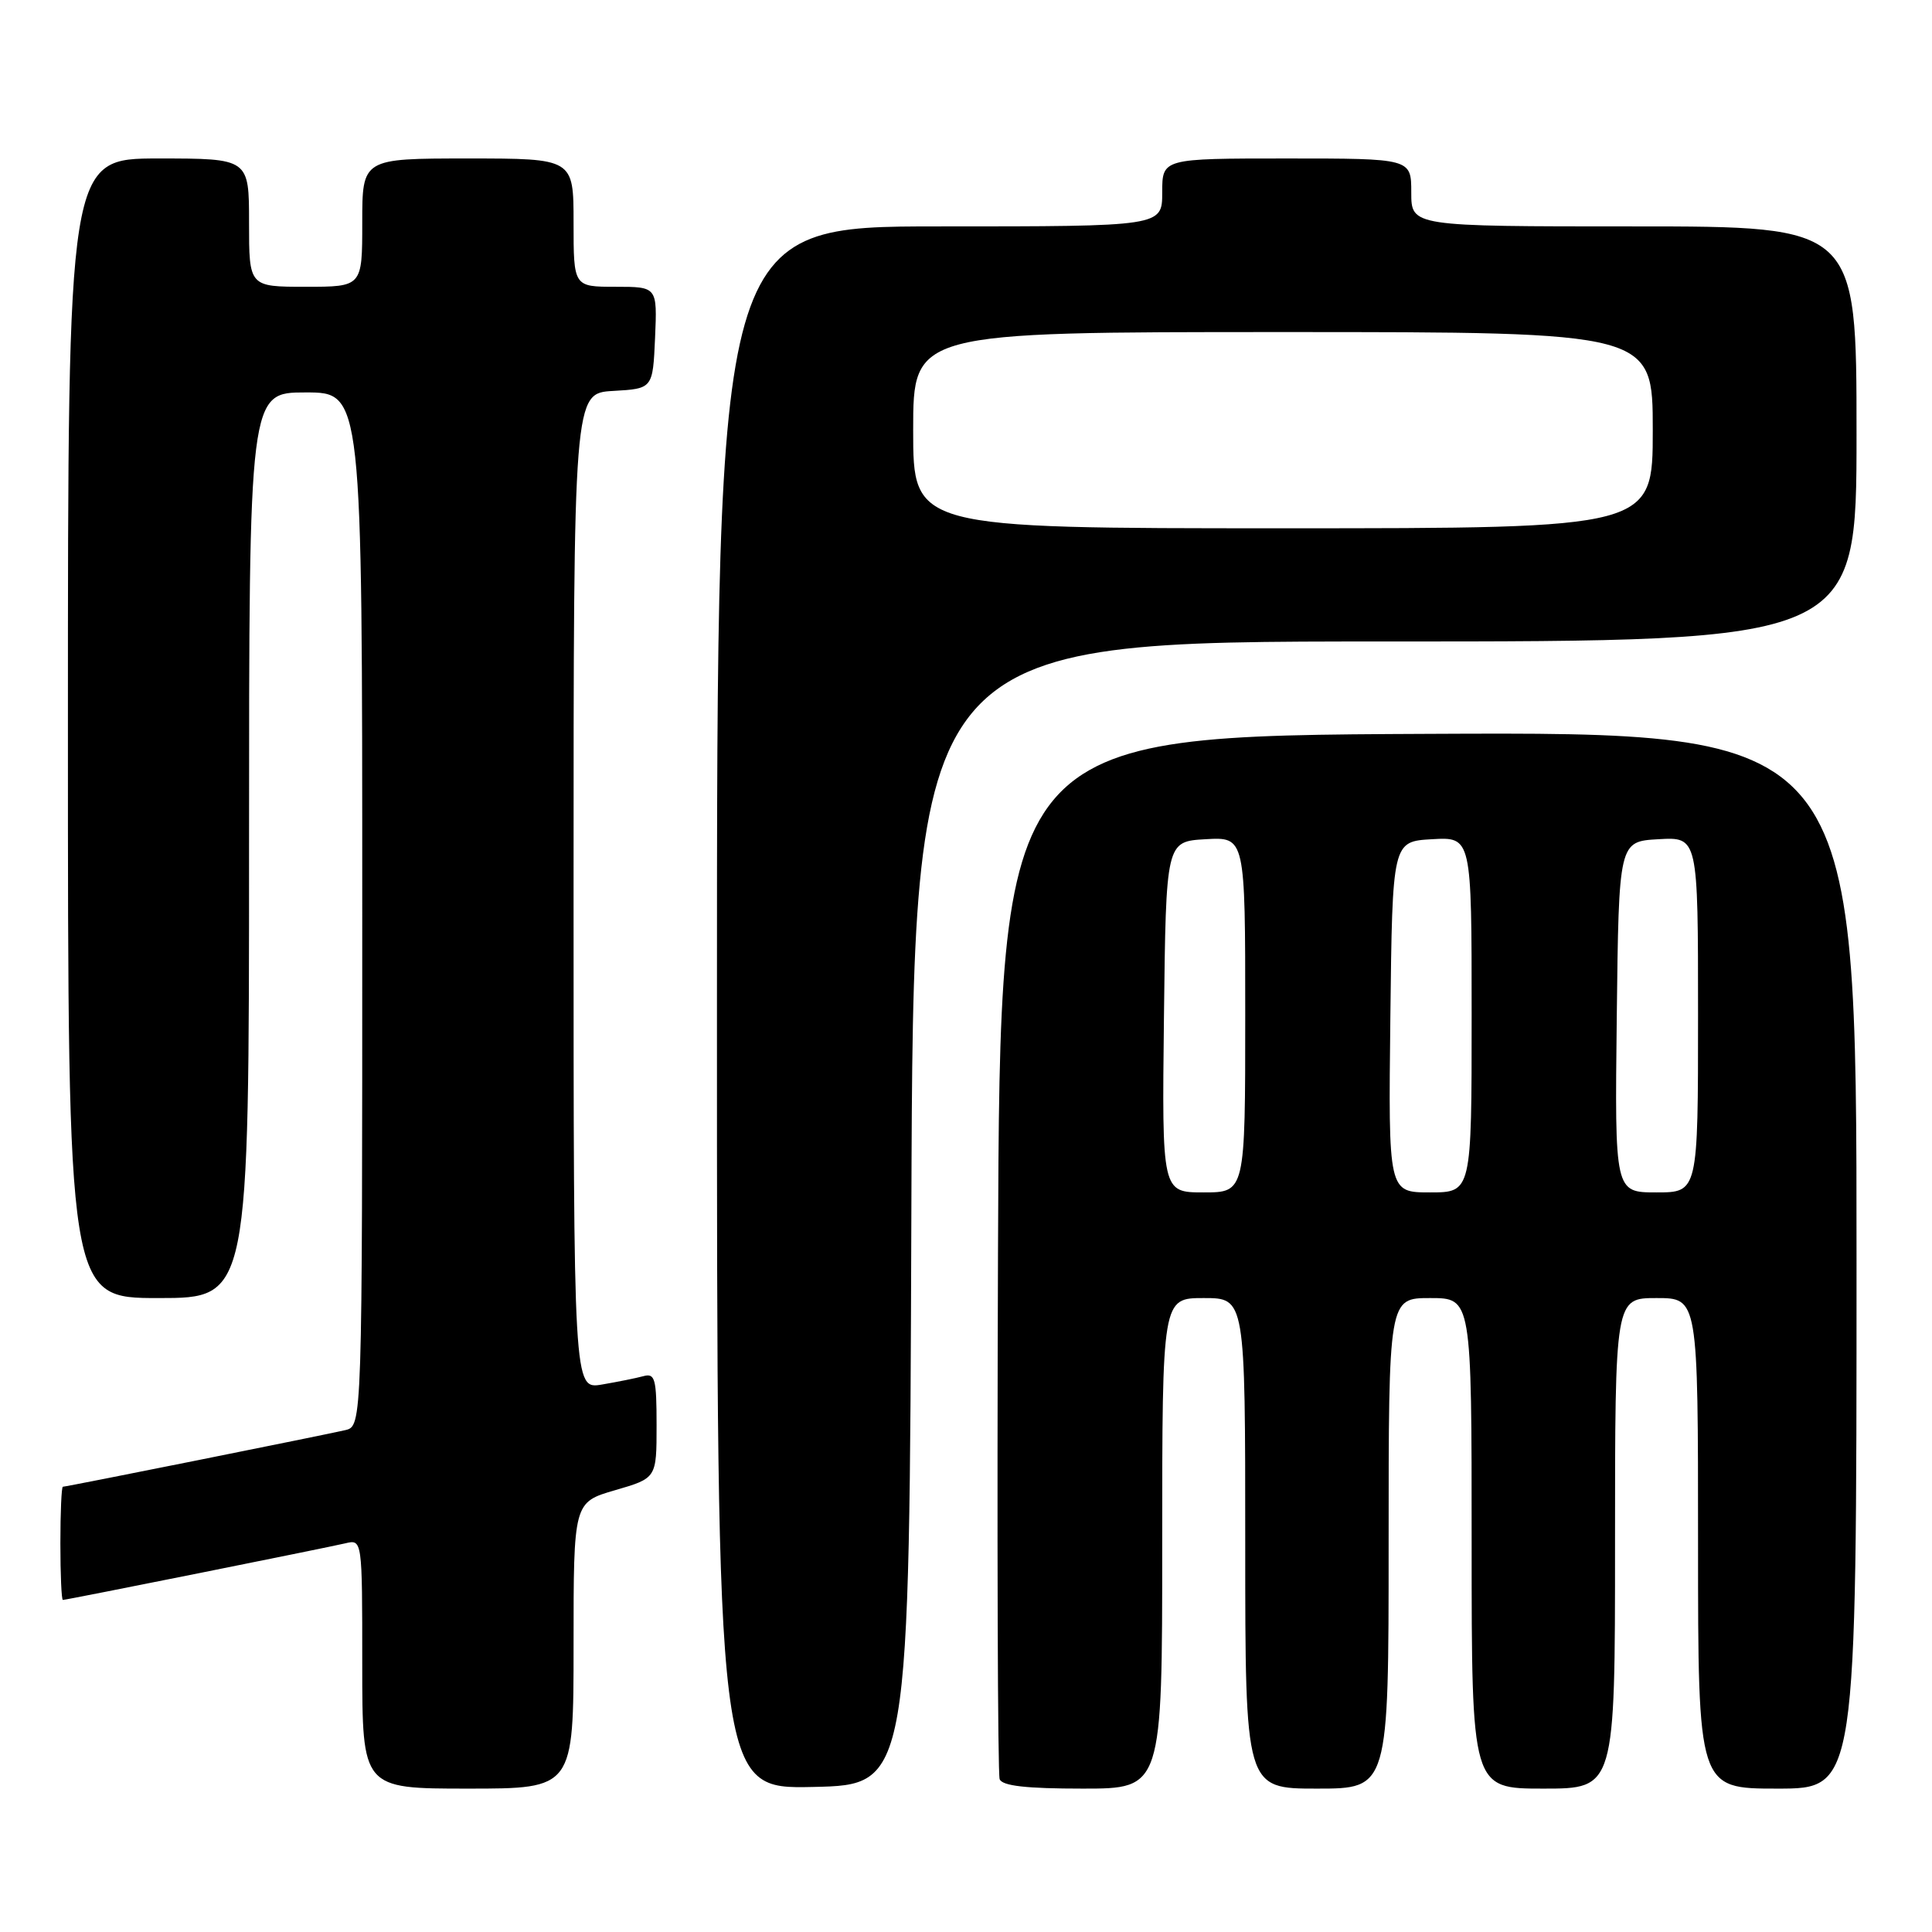 <?xml version="1.0" encoding="UTF-8" standalone="no"?>
<!DOCTYPE svg PUBLIC "-//W3C//DTD SVG 1.1//EN" "http://www.w3.org/Graphics/SVG/1.1/DTD/svg11.dtd" >
<svg xmlns="http://www.w3.org/2000/svg" xmlns:xlink="http://www.w3.org/1999/xlink" version="1.1" viewBox="0 0 256 256">
 <g >
 <path fill="currentColor"
d=" M 76.00 218.03 C 76.00 199.06 76.00 199.06 81.50 197.46 C 87.00 195.86 87.00 195.86 87.00 188.86 C 87.00 182.68 86.80 181.92 85.25 182.35 C 84.29 182.61 81.81 183.11 79.75 183.46 C 76.00 184.09 76.00 184.09 76.00 118.10 C 76.00 52.10 76.00 52.10 81.25 51.80 C 86.50 51.50 86.50 51.50 86.80 44.75 C 87.09 38.00 87.09 38.00 81.55 38.00 C 76.00 38.00 76.00 38.00 76.00 29.50 C 76.00 21.00 76.00 21.00 62.00 21.00 C 48.00 21.00 48.00 21.00 48.00 29.50 C 48.00 38.00 48.00 38.00 40.50 38.00 C 33.00 38.00 33.00 38.00 33.00 29.50 C 33.00 21.00 33.00 21.00 21.00 21.00 C 9.00 21.00 9.00 21.00 9.00 96.50 C 9.00 172.00 9.00 172.00 21.00 172.00 C 33.00 172.00 33.00 172.00 33.00 112.00 C 33.00 52.00 33.00 52.00 40.50 52.00 C 48.00 52.00 48.00 52.00 48.00 120.48 C 48.00 188.96 48.00 188.96 45.75 189.50 C 43.10 190.12 8.81 197.00 8.33 197.00 C 8.15 197.00 8.00 200.38 8.00 204.50 C 8.00 208.62 8.15 212.00 8.33 212.00 C 8.81 212.00 43.10 205.12 45.75 204.50 C 48.00 203.96 48.00 203.96 48.00 220.48 C 48.00 237.00 48.00 237.00 62.00 237.00 C 76.00 237.00 76.00 237.00 76.00 218.03 Z  M 120.76 160.75 C 121.01 85.00 121.01 85.00 183.51 85.00 C 246.00 85.00 246.00 85.00 246.00 57.50 C 246.00 30.00 246.00 30.00 216.50 30.00 C 187.00 30.00 187.00 30.00 187.00 25.50 C 187.00 21.00 187.00 21.00 170.50 21.00 C 154.00 21.00 154.00 21.00 154.00 25.50 C 154.00 30.00 154.00 30.00 124.50 30.00 C 95.00 30.00 95.00 30.00 95.00 133.53 C 95.00 237.06 95.00 237.06 107.75 236.78 C 120.50 236.50 120.50 236.50 120.76 160.75 Z  M 154.00 204.50 C 154.00 172.00 154.00 172.00 159.50 172.00 C 165.00 172.00 165.00 172.00 165.00 204.50 C 165.00 237.00 165.00 237.00 174.50 237.00 C 184.00 237.00 184.00 237.00 184.00 204.50 C 184.00 172.00 184.00 172.00 189.50 172.00 C 195.00 172.00 195.00 172.00 195.00 204.50 C 195.00 237.00 195.00 237.00 204.50 237.00 C 214.00 237.00 214.00 237.00 214.00 204.50 C 214.00 172.00 214.00 172.00 219.50 172.00 C 225.00 172.00 225.00 172.00 225.00 204.50 C 225.00 237.00 225.00 237.00 235.50 237.00 C 246.00 237.00 246.00 237.00 246.00 166.99 C 246.00 96.98 246.00 96.98 189.25 97.24 C 132.50 97.50 132.50 97.50 132.24 166.00 C 132.10 203.68 132.20 235.06 132.46 235.75 C 132.80 236.64 135.96 237.00 143.47 237.00 C 154.00 237.00 154.00 237.00 154.00 204.50 Z  M 121.00 57.00 C 121.00 44.00 121.00 44.00 170.00 44.00 C 219.00 44.00 219.00 44.00 219.00 57.00 C 219.00 70.00 219.00 70.00 170.00 70.00 C 121.00 70.00 121.00 70.00 121.00 57.00 Z  M 154.23 134.75 C 154.50 111.50 154.50 111.50 159.75 111.20 C 165.00 110.90 165.00 110.90 165.00 134.45 C 165.00 158.00 165.00 158.00 159.48 158.00 C 153.96 158.00 153.96 158.00 154.23 134.75 Z  M 184.23 134.75 C 184.50 111.50 184.50 111.50 189.75 111.20 C 195.00 110.90 195.00 110.90 195.00 134.45 C 195.00 158.00 195.00 158.00 189.48 158.00 C 183.96 158.00 183.96 158.00 184.23 134.75 Z  M 214.23 134.75 C 214.50 111.50 214.50 111.50 219.75 111.20 C 225.00 110.90 225.00 110.90 225.00 134.45 C 225.00 158.00 225.00 158.00 219.48 158.00 C 213.96 158.00 213.96 158.00 214.23 134.75 Z "/>
</g>
</svg>